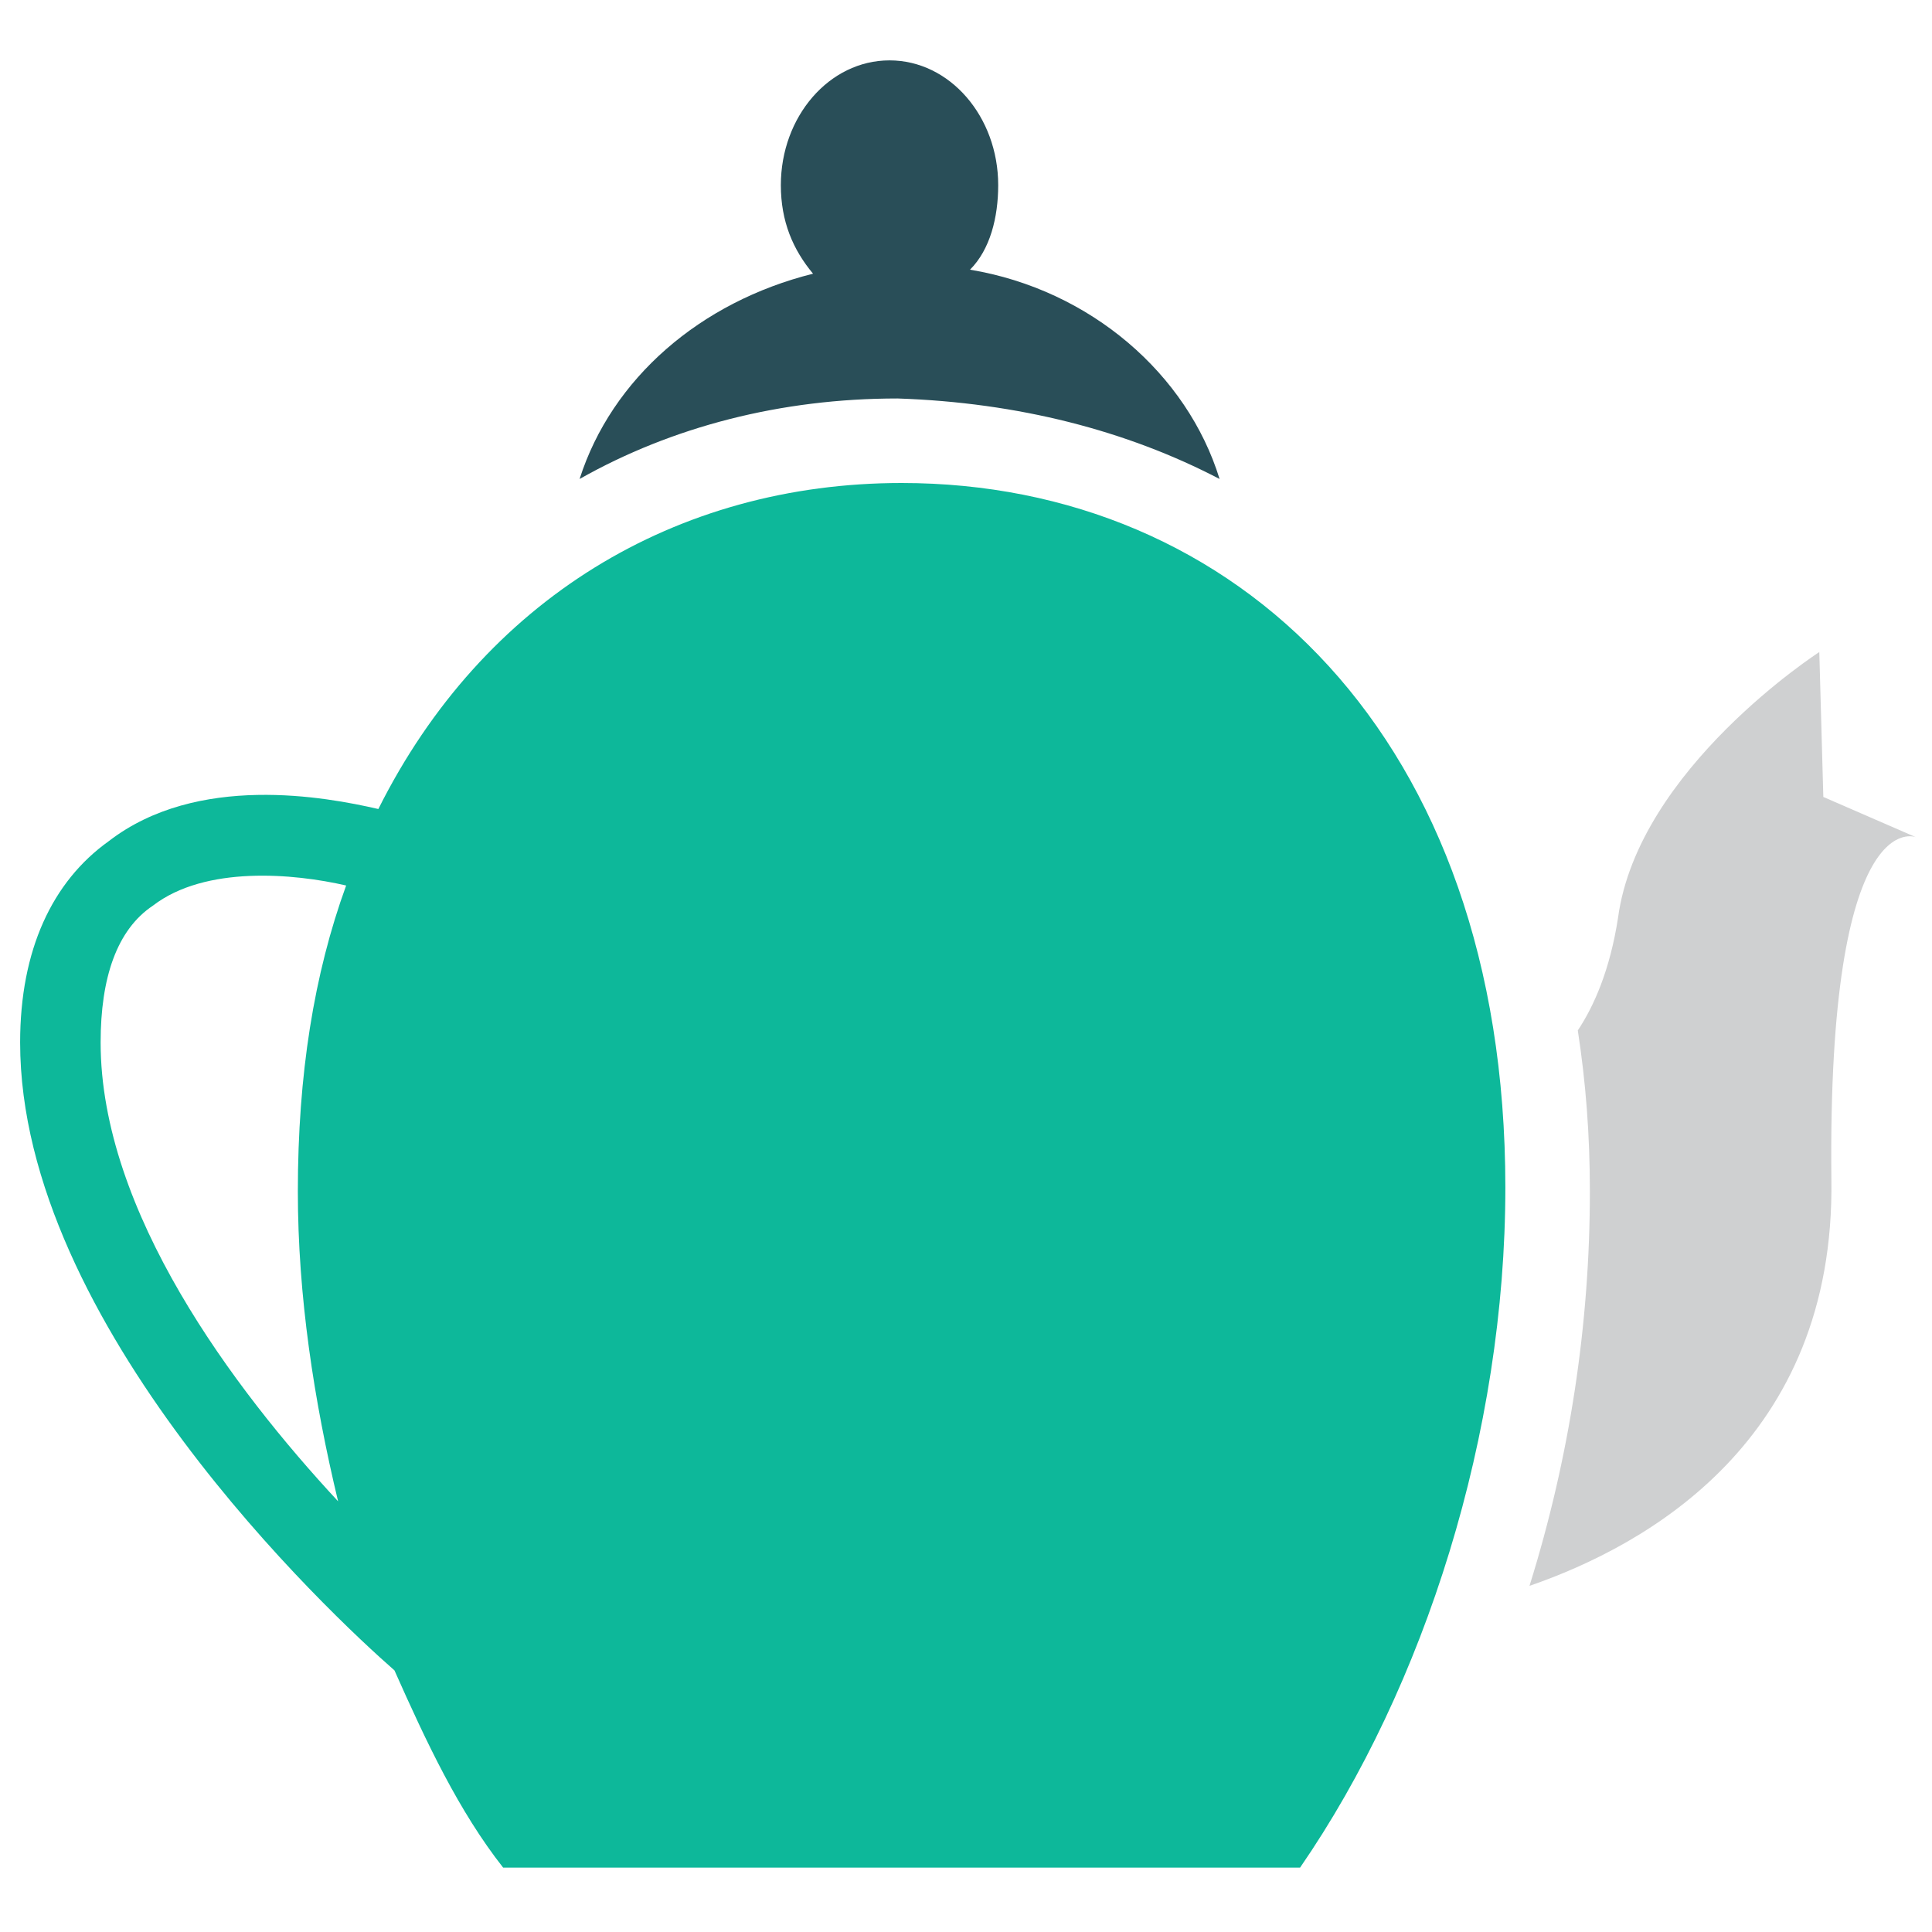 <?xml version="1.0" encoding="utf-8"?>
<!-- Generator: Adobe Illustrator 18.0.0, SVG Export Plug-In . SVG Version: 6.00 Build 0)  -->
<!DOCTYPE svg PUBLIC "-//W3C//DTD SVG 1.1//EN" "http://www.w3.org/Graphics/SVG/1.1/DTD/svg11.dtd">
<svg version="1.1" id="Layer_1" xmlns="http://www.w3.org/2000/svg" xmlns:xlink="http://www.w3.org/1999/xlink" x="0px" y="0px"
	 viewBox="0 0 48 48" enable-background="new 0 0 48 48" xml:space="preserve">
<g>
	<path fill="#0DB89A" d="M22.4,12c-5.6,0-10.4,2.9-13,8.1c-1.3-0.3-4.5-0.9-6.7,0.8c-1.4,1-2.2,2.7-2.2,5c0,7,7.7,14.2,9.3,15.6
		c0.8,1.8,1.6,3.5,2.7,4.9h19.8c3.1-4.5,5.1-10.8,5.1-16.9C37.4,18.3,30.7,12,22.4,12z M8.4,37.3c-2.6-2.8-5.9-7.2-5.9-11.4
		c0-1.6,0.4-2.8,1.3-3.4c1.3-1,3.5-0.8,4.8-0.5c-0.8,2.2-1.2,4.7-1.2,7.6C7.4,32.2,7.8,34.8,8.4,37.3z"/>
	<path fill="#294E58" d="M30.3,11.9c-0.8-2.6-3.2-4.7-6.2-5.2c0.5-0.5,0.7-1.3,0.7-2.1c0-1.7-1.2-3.1-2.7-3.1
		c-1.5,0-2.7,1.4-2.7,3.1c0,0.9,0.3,1.6,0.8,2.2c-2.8,0.7-5,2.6-5.8,5.1c2.3-1.3,5-2,7.9-2C25.3,10,28,10.7,30.3,11.9z"/>
	<path fill="#CFD0D1" d="M45.3,19.8l-0.1-3.6c0,0-4.5,2.9-5,6.6c-0.2,1.3-0.6,2.2-1,2.8c0.2,1.3,0.3,2.6,0.3,4
		c0,3.3-0.5,6.6-1.5,9.8c2.9-1,7.6-3.6,7.5-10.1c-0.1-9.4,2.1-8.5,2.1-8.5L45.3,19.8z"/>
</g>
</svg>
